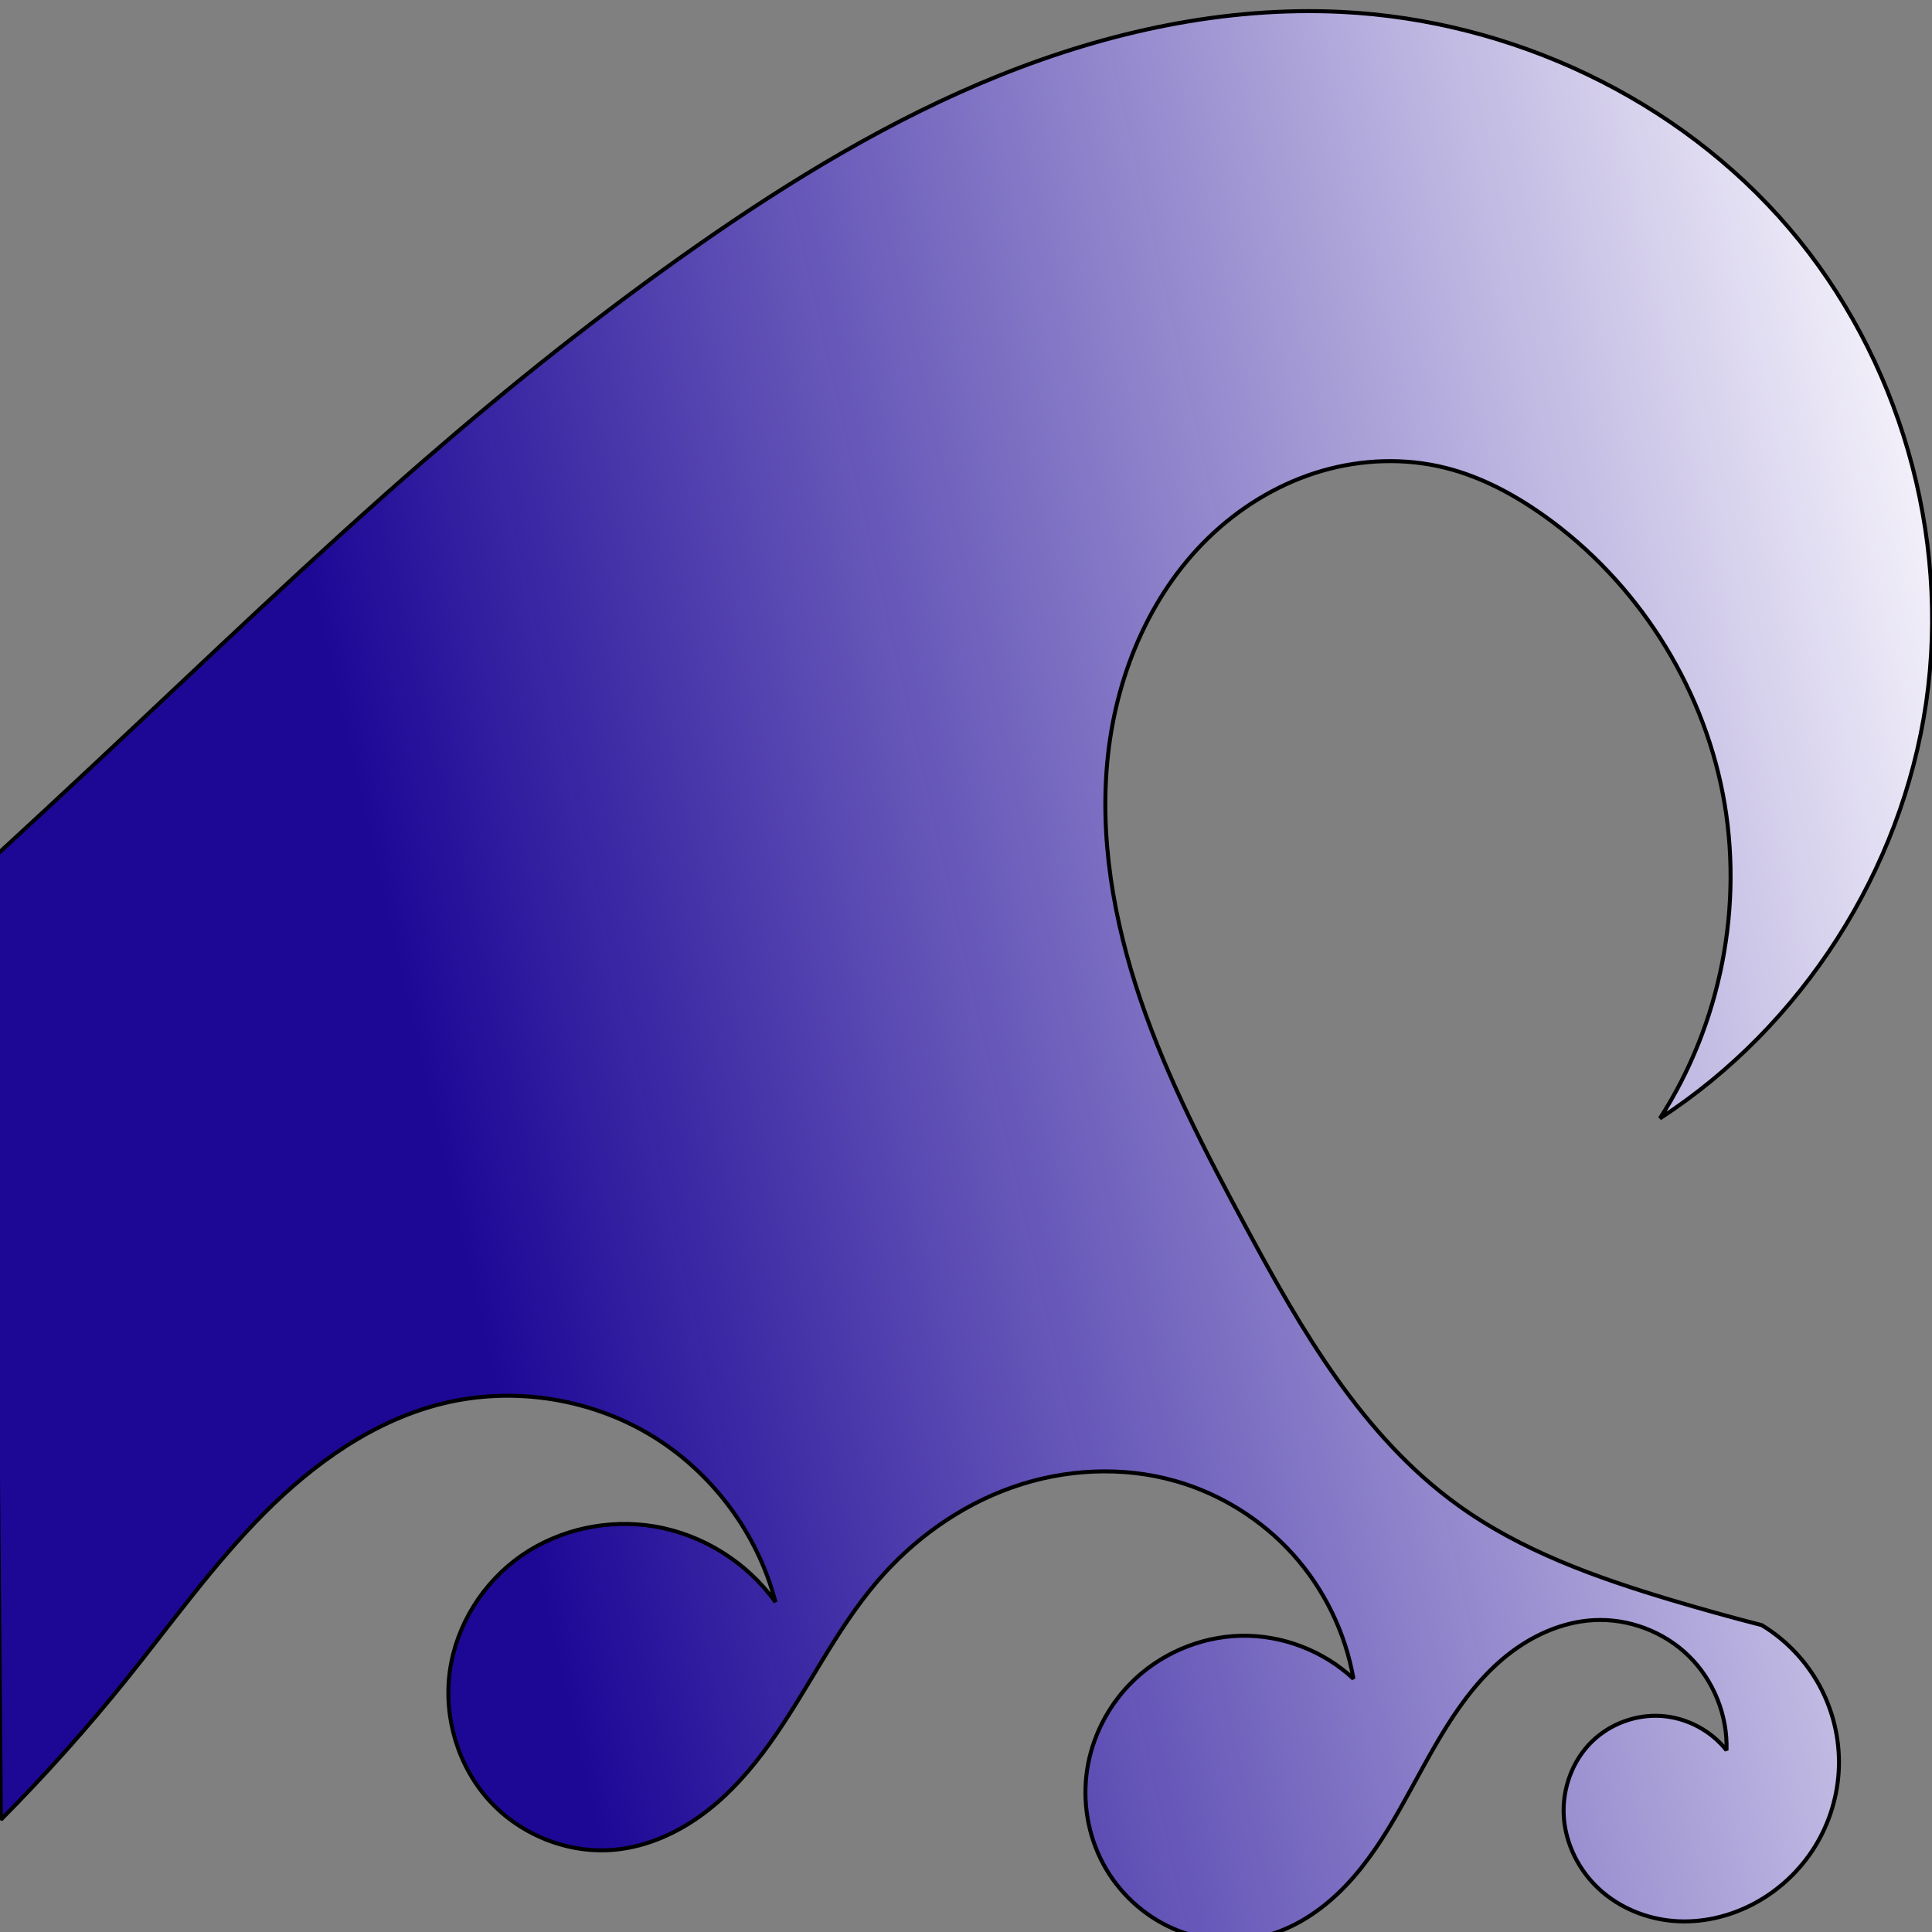 <?xml version="1.0" encoding="UTF-8" standalone="no"?>
<!-- Created with Inkscape (http://www.inkscape.org/) -->

<svg
   xmlns:dc="http://purl.org/dc/elements/1.1/"
   xmlns:cc="http://creativecommons.org/ns#"
   xmlns:rdf="http://www.w3.org/1999/02/22-rdf-syntax-ns#"
   xmlns:svg="http://www.w3.org/2000/svg"
   xmlns="http://www.w3.org/2000/svg"
   xmlns:xlink="http://www.w3.org/1999/xlink"
   xmlns:sodipodi="http://sodipodi.sourceforge.net/DTD/sodipodi-0.dtd"
   xmlns:inkscape="http://www.inkscape.org/namespaces/inkscape"
   sodipodi:docname="gnonograms-elementary.svg"
   inkscape:version="0.91 r13725"
   version="1.1"
   id="svg2"
   height="256"
   width="256"
   inkscape:export-filename="/media/Shared/shared_data/Vala/Gnonograms/gnonograms-common-data/icons/gnonograms3-32.xpm.png"
   inkscape:export-xdpi="11.25"
   inkscape:export-ydpi="11.25">
  <rect width="100%" height="100%" fill="#808080" stroke="none"/>
  <sodipodi:namedview
     id="base"
     pagecolor="#ffffff"
     bordercolor="#666666"
     borderopacity="1.0"
     inkscape:pageopacity="0.0"
     inkscape:pageshadow="2"
     inkscape:zoom="2.2788093"
     inkscape:cx="86.510266"
     inkscape:cy="129.91671"
     inkscape:document-units="px"
     inkscape:current-layer="layer1"
     showgrid="false"
     inkscape:window-width="1920"
     inkscape:window-height="1017"
     inkscape:window-x="0"
     inkscape:window-y="30"
     inkscape:window-maximized="1"
     fit-margin-top="0"
     fit-margin-left="0"
     fit-margin-right="0"
     fit-margin-bottom="0" />
  <defs
     id="defs4">
    <inkscape:path-effect
       is_visible="true"
       id="path-effect2852"
       effect="spiro" />
    <linearGradient
       id="linearGradient10390">
      <stop
         style="stop-color:#180297;stop-opacity:0.954;"
         offset="0"
         id="stop10392" />
      <stop
         style="stop-color:#fdfbff;stop-opacity:0.992;"
         offset="1"
         id="stop10394" />
    </linearGradient>
    <filter
       id="filter8348"
       inkscape:label="Specular light"
       inkscape:menu="ABCs"
       inkscape:menu-tooltip="Basic specular bevel to use for building textures"
       style="color-interpolation-filters:sRGB">
      <feGaussianBlur
         id="feGaussianBlur8350"
         result="result0"
         in="SourceAlpha"
         stdDeviation="6" />
      <feSpecularLighting
         id="feSpecularLighting8352"
         specularExponent="25"
         specularConstant="1"
         surfaceScale="10"
         lighting-color="#ffffff"
         result="result1"
         in="result0">
        <feDistantLight
           id="feDistantLight8354"
           azimuth="235"
           elevation="45" />
      </feSpecularLighting>
      <feComposite
         id="feComposite8356"
         in2="result1"
         k3="1"
         k2="1"
         operator="arithmetic"
         result="result4"
         in="SourceGraphic"
         k1="0"
         k4="0" />
      <feComposite
         id="feComposite8358"
         in2="SourceAlpha"
         operator="in"
         result="result2"
         in="result4" />
    </filter>
    <linearGradient
       inkscape:collect="always"
       xlink:href="#linearGradient10390"
       id="linearGradient3892"
       gradientUnits="userSpaceOnUse"
       gradientTransform="matrix(0.332,0,0,0.422,-39.402,616.844)"
       spreadMethod="pad"
       x1="214.45"
       y1="1019.222"
       x2="842.303"
       y2="836.708" />
  </defs>
  <g
     id="layer1"
     inkscape:groupmode="layer"
     inkscape:label="Layer 1"
     transform="translate(47.279,-803.462)">
    <path
       sodipodi:nodetypes="saacsscssaaccaccssccascsssscss"
       inkscape:original-d="m 120.73579,1059.8834 c 13.90621,4.1168 19.2461,-27.864 31.63351,-37.0368 3.48997,-2.5844 7.55849,-5.5931 11.5371,-4.7082 7.2935,1.6222 28.34357,27.4977 17.58681,17.2465 0,0 -23.57194,-14.8431 -17.80536,-1.1837 5.6201,13.3121 47.10738,65.5685 21.42762,21.5154 -6.75734,-11.592 1.04691,-36.9146 1.04691,-36.9146 0,0 -7.28513,-3.1264 -11.87183,-3.2944 -66.51394,-2.4361 -15.8588,3.0243 -28.48698,-12.6845 -14.73119,-18.32477 -25.04711,-20.15801 -28.01405,-36.80646 -6.14393,-34.47563 1.35377,-85.47555 26.50898,-100.552 4.21579,-2.52668 -3.42039,-22.84573 13.05569,6.36423 5.76696,10.83116 13.53033,110.37113 15.31538,79.82328 15.95151,-2.83818 34.17318,-83.03288 17.11302,-117.96728 -10.34489,-21.18342 -50.63077,-28.63603 -59.2983,-28.6445 -39.824262,-1.4181 -58.082426,-0.46995 -85.569896,31.10909 -21.001761,24.02978 -24.969397,34.24434 -35.785975,28.13354 -187.676759,-106.02745 -70.1387,-14.98818 -43.616499,40.18283 5.302404,11.02997 -13.747022,12.74919 -13.747022,12.74919 0,0 -4.439836,83.98148 1.075549,127.36008 3.171586,1.3044 10.79789,-12.8582 16.700565,-18.6829 13.301775,-13.1264 25.6264187,-34.43556 42.019608,-36.5019 543.32169,-68.48553 38.35905,27.6293 43.913655,26.3565 3.86943,0.2958 -16.562345,-15.99938 -15.998248,-10.019 0.564094,5.9803 -10.051545,42.5511 -5.193195,42.8229 6.930078,0.3877 -332.670052,-49.42806 34.614365,-35.4695 66.269343,2.5186 21.173078,-5.0541 39.635703,-13.3581 18.46262,-8.30394 19.68244,32.1126 23.52752,26.1861 31.18994,8.7989 -18.48067,4.6037 -29.61268,0.6939 -16.01962,-5.6267 9.46929,30.6694 18.28805,33.2803 z"
       inkscape:path-effect="#path-effect2852"
       id="path2848"
       d="m 120.736,1059.883 c 3.989,-1.135 7.505,-3.61 10.362,-6.616 2.857,-3.006 5.102,-6.537 7.146,-10.145 4.09,-7.216 7.656,-15.085 14.125,-20.276 3.293,-2.642 7.321,-4.483 11.537,-4.708 4.61,-0.246 9.292,1.522 12.588,4.754 3.296,3.232 5.155,7.879 4.999,12.492 -2.076,-2.631 -5.296,-4.325 -8.64,-4.548 -3.344,-0.222 -6.76,1.031 -9.166,3.364 -2.627,2.546 -3.984,6.301 -3.755,9.952 0.229,3.651 1.996,7.152 4.688,9.629 2.692,2.477 6.264,3.937 9.911,4.224 3.647,0.287 7.353,-0.575 10.584,-2.29 3.296,-1.749 6.116,-4.385 8.085,-7.555 1.968,-3.17 3.079,-6.867 3.185,-10.597 0.106,-3.73 -0.794,-7.484 -2.579,-10.761 -1.785,-3.277 -4.452,-6.068 -7.643,-8.001 -3.978,-1.021 -7.936,-2.12 -11.872,-3.294 -10.009,-2.988 -20.031,-6.553 -28.487,-12.684 -12.594,-9.132 -20.634,-23.113 -28.014,-36.806 -5.249,-9.74 -10.378,-19.605 -13.943,-30.079 -3.565,-10.475 -5.532,-21.649 -4.288,-32.644 1.244,-10.994 5.902,-21.809 14.051,-29.293 4.075,-3.742 8.976,-6.609 14.29,-8.15 5.313,-1.541 11.035,-1.737 16.399,-0.385 4.722,1.19 9.089,3.539 13.056,6.364 12.179,8.675 20.834,22.157 23.652,36.843 2.818,14.685 -0.233,30.413 -8.337,42.98 18.855,-12.246 32.049,-32.858 35.277,-55.107 3.228,-22.249 -3.566,-45.761 -18.164,-62.86 -14.655,-17.166 -36.754,-27.54 -59.298,-28.645 -15.442,-0.757 -30.905,2.628 -45.252,8.389 -14.347,5.761 -27.653,13.853 -40.318,22.72 -12.435,8.707 -24.315,18.191 -35.786,28.134 -14.939,12.949 -29.183,26.673 -43.616,40.183 -4.563,4.271 -9.145,8.52 -13.747,12.749 l 1.076,127.36 c 5.889,-5.93 11.466,-12.169 16.701,-18.683 5.93,-7.38 11.443,-15.136 18.114,-21.853 6.672,-6.717 14.7,-12.438 23.905,-14.649 9.196,-2.209 19.236,-0.667 27.345,4.2 8.109,4.867 14.192,13.002 16.568,22.156 -3.749,-5.256 -9.633,-8.94 -15.998,-10.019 -6.096,-1.033 -12.592,0.34 -17.668,3.87 -5.076,3.53 -8.642,9.203 -9.483,15.328 -0.841,6.125 1.101,12.606 5.276,17.166 4.175,4.56 10.53,7.072 16.682,6.459 4.252,-0.424 8.289,-2.258 11.712,-4.817 3.423,-2.558 6.267,-5.821 8.752,-9.298 4.97,-6.954 8.605,-14.851 14.151,-21.355 4.78,-5.606 10.958,-10.065 17.903,-12.523 6.945,-2.458 14.651,-2.865 21.733,-0.836 5.946,1.704 11.393,5.112 15.526,9.712 4.134,4.601 6.941,10.38 8.001,16.474 -3.995,-3.734 -9.481,-5.826 -14.948,-5.698 -5.467,0.128 -10.849,2.474 -14.665,6.391 -2.994,3.074 -5.021,7.086 -5.671,11.328 -0.651,4.242 0.086,8.691 2.11,12.475 2.024,3.784 5.33,6.875 9.261,8.597 3.93,1.722 8.461,2.055 12.589,0.88 z"
       style="opacity:1;fill:url(#linearGradient3892);fill-opacity:1;fill-rule:nonzero;stroke:#000000;stroke-width:0.528;stroke-linecap:round;stroke-linejoin:bevel;stroke-miterlimit:4;stroke-dasharray:none;stroke-dashoffset:0;stroke-opacity:1"
       inkscape:connector-curvature="0" />
  </g>
</svg>
